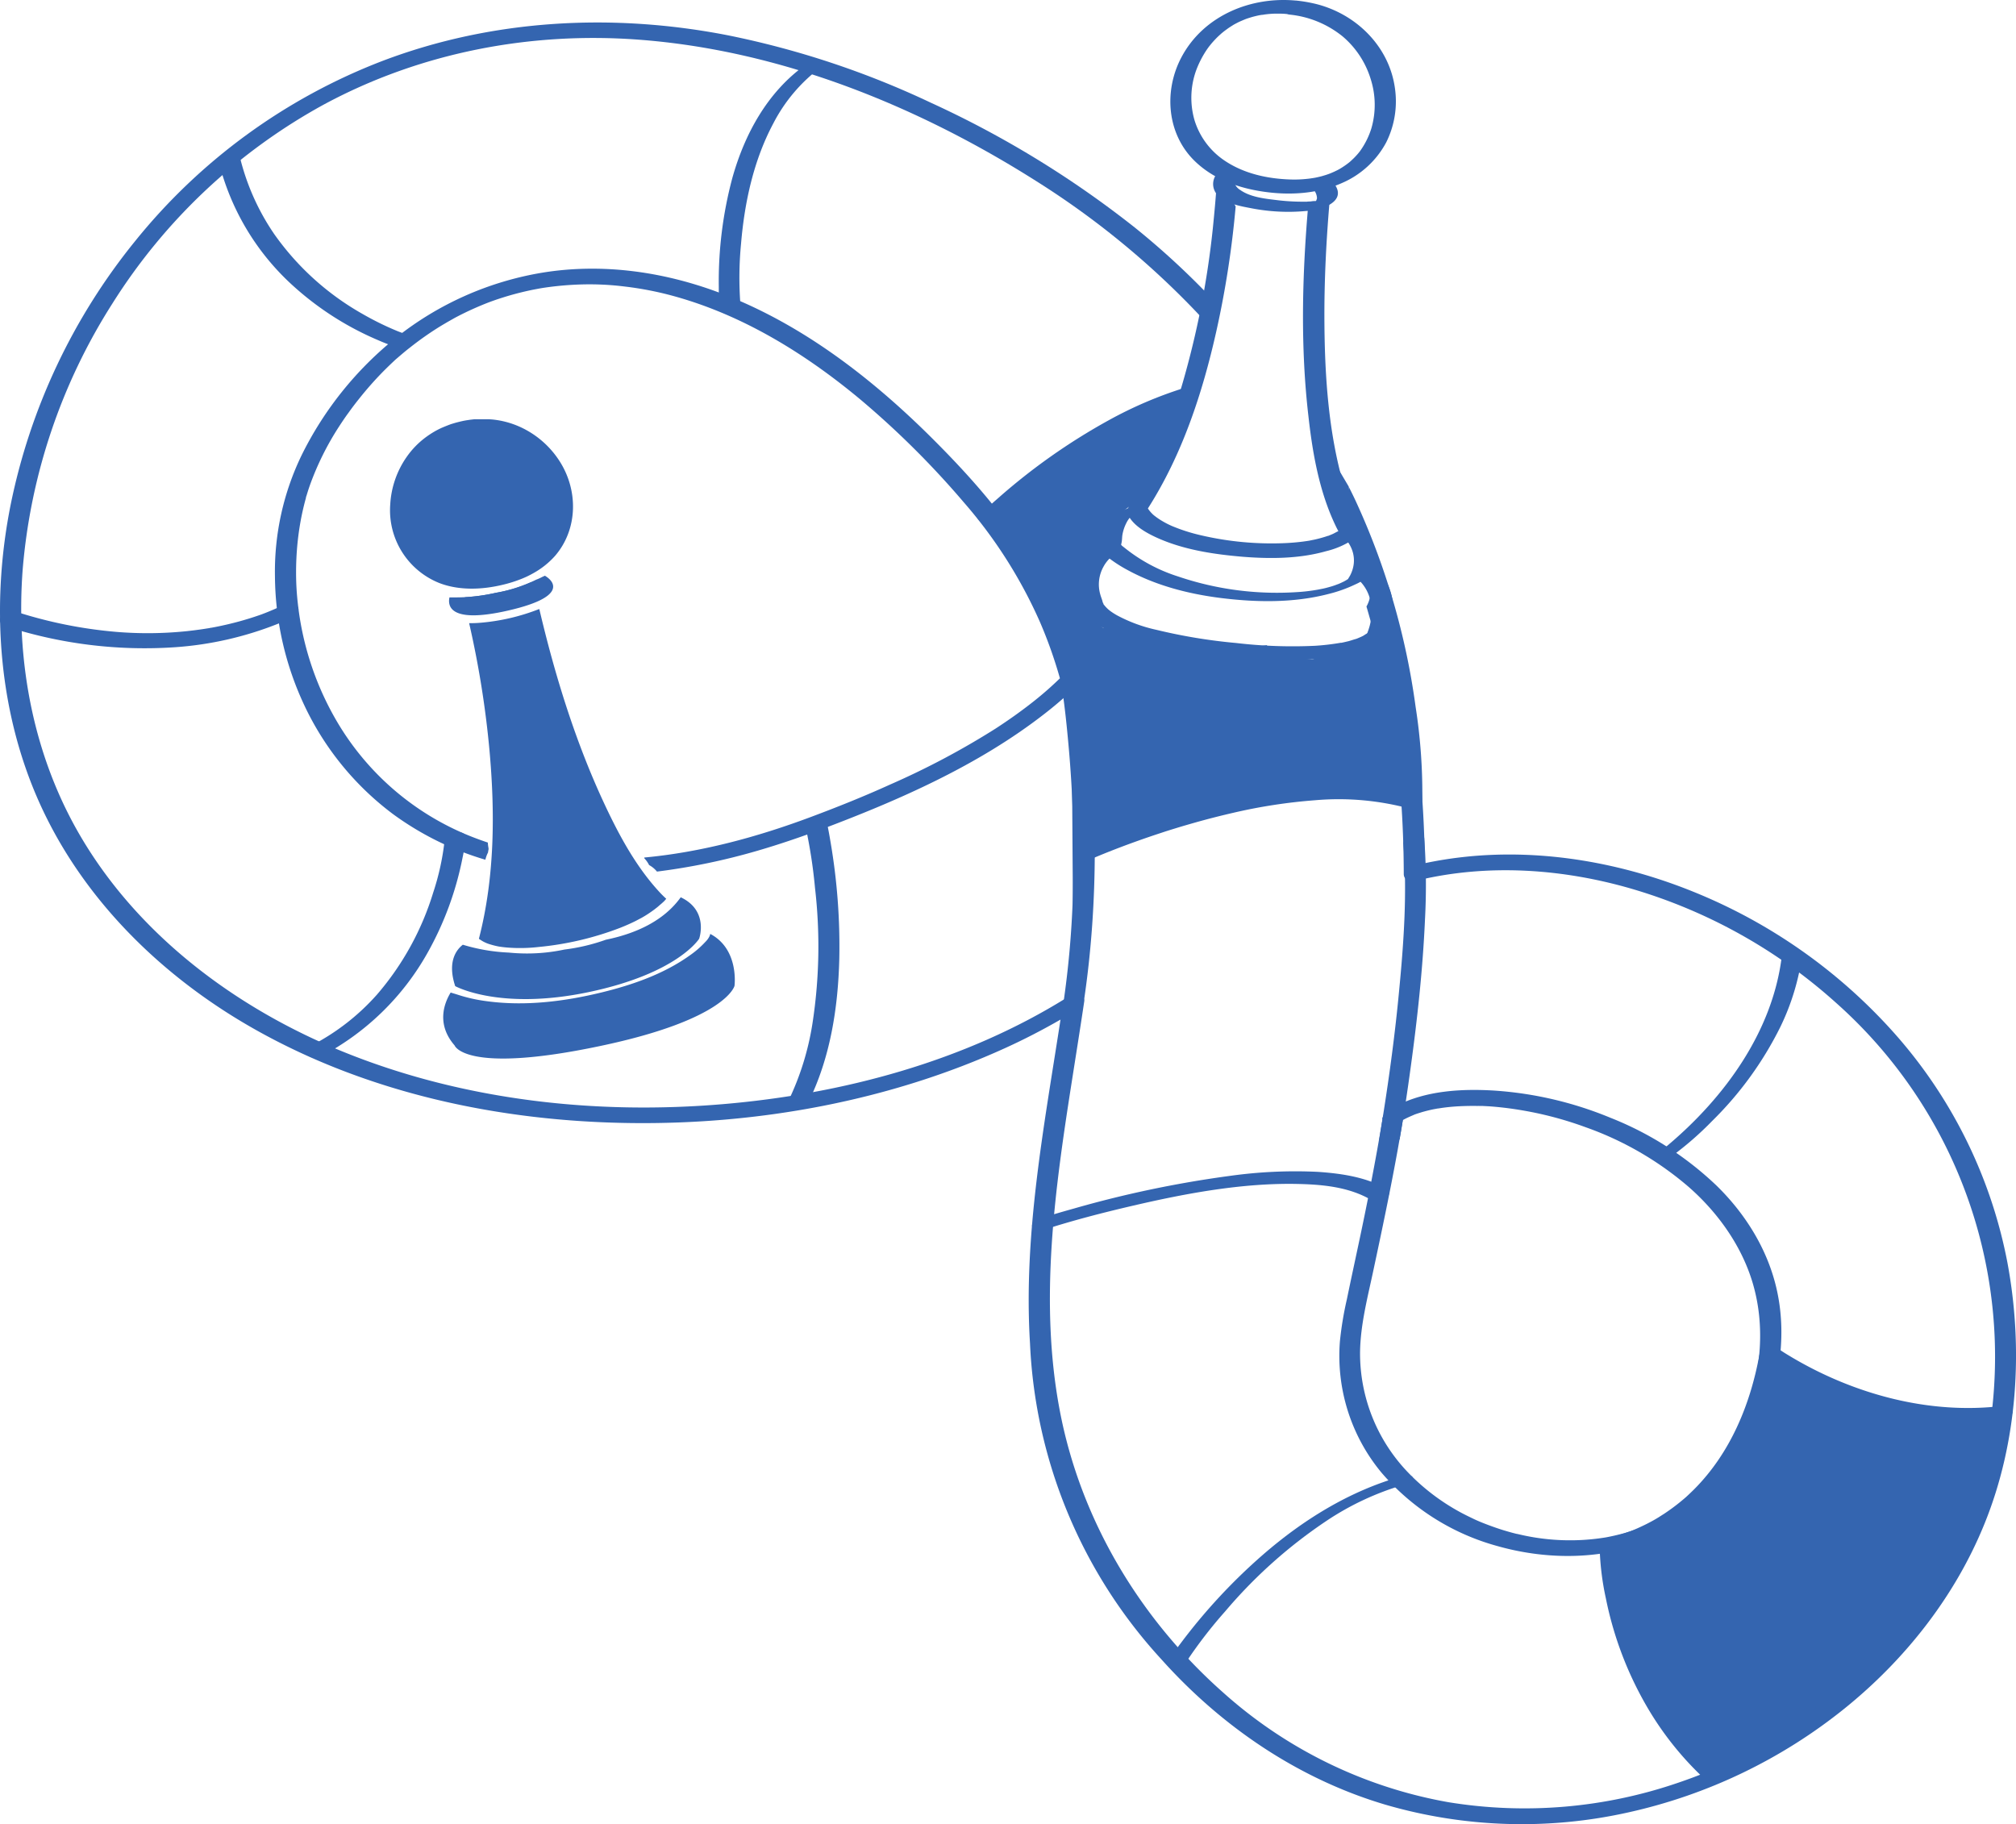<?xml version="1.0" encoding="UTF-8"?>
<svg data-bbox="-0.017 0.001 513.283 464.437" viewBox="0 0 513.26 464.45" xmlns="http://www.w3.org/2000/svg" data-type="color">
    <g>
        <g>
            <path d="M511.08 321.49A122.44 122.44 0 0 0 482.23 263a137.35 137.35 0 0 0-50.7-35.79c-18.28-7.47-38.49-11.12-58.22-9.09a101.47 101.47 0 0 0-10.55 1.65c-.34-28.23-4.67-56.55-15.09-82.89-1.28-3.23-2.66-6.41-4.11-9.55h-.08a29 29 0 0 1 3.34 14.34 4.31 4.31 0 0 1 .39 1.2 37.41 37.41 0 0 0 1.41 5.41 7.93 7.93 0 0 1-.73 6.14 228.26 228.26 0 0 1 8.76 48.41c.49 6.56.72 13.13.74 19.71 0 1.75 2.07 2.12 3.64 1.58 17.9-4.27 36.87-2.94 54.46 2.19a134.12 134.12 0 0 1 51.94 29A120.5 120.5 0 0 1 504.49 374c-4.61 18.67-14.82 35.64-28.25 49.3a125.34 125.34 0 0 1-48.87 30.55 120.41 120.41 0 0 1-58.6 5 116.23 116.23 0 0 1-57.38-27.94c-21.23-18.79-36.38-44.09-41.62-72-5.21-27.69-1.21-56 3.1-83.52 1.06-6.76 2.14-13.52 3.15-20.29.37-2.45-3.36-1.76-4.47-1.06-26.06 16.23-57 24.48-87.39 27.07-32.45 2.77-66-.94-96.3-13.13-27.66-11.11-53.17-30.09-68.08-56.31C8.3 191.48 4 167.83 5.79 144.8a148.66 148.66 0 0 1 22.85-67.56 146.87 146.87 0 0 1 53.91-50.68C107 13.4 134.86 8.05 162.47 10.09c36.05 2.66 71 16.79 101.32 36a212.85 212.85 0 0 1 42.65 35.31 8.45 8.45 0 0 1 2-3.44 9.91 9.91 0 0 1 1.08-.9A199.68 199.68 0 0 0 289 58a254.22 254.22 0 0 0-52.08-31.88A224.37 224.37 0 0 0 185.38 9c-29.36-5.75-60-4.13-88 6.51A149.8 149.8 0 0 0 34.4 61.39a155.61 155.61 0 0 0-31.73 67.33C-1.95 152-.78 176.8 7.83 199.09c10.42 27 31.56 48.46 56.45 62.64 29.16 16.62 63 23.79 96.33 24.2 32.55.41 65.8-5.62 95.5-19.18 4.74-2.16 9.37-4.56 13.89-7.16-4.19 27.26-9.48 54.7-7.77 82.39a127.08 127.08 0 0 0 33.45 80.49c15.33 17.13 34.85 30.42 57 37a124.14 124.14 0 0 0 62.11 1.92A133.85 133.85 0 0 0 469.6 435c15.46-12.47 28.16-28.58 35.64-47.05 8.44-20.78 9.93-44.48 5.84-66.46z" fill="#3465b0" data-color="1"/>
            <path d="M275.43 172.15a117.43 117.43 0 0 0-14.18-31.85c-7-11.05-16-20.89-25.29-30.05-15-14.71-32.16-27.77-51.89-35.38-14.62-5.65-30.62-8-46.16-5.42A81.07 81.07 0 0 0 100.8 86a88.45 88.45 0 0 0-24 29.88 68 68 0 0 0-6.8 30.85 78.61 78.61 0 0 0 7.52 32.93 73.78 73.78 0 0 0 22.56 27.63 76.35 76.35 0 0 0 23.49 11.6 8.41 8.41 0 0 1 .69-1.87c0-.23.07-.46.11-.7s0-.27 0-.41a9.26 9.26 0 0 1-.17-1.39q-2.3-.77-4.53-1.66a69.22 69.22 0 0 1-33.32-28.21 75.68 75.68 0 0 1-10.51-30.87 68.73 68.73 0 0 1-.46-7.72 75.67 75.67 0 0 1 .37-7.82 70.7 70.7 0 0 1 1.2-7.67c.28-1.28.59-2.54.94-3.8v-.06c0-.16.09-.33.14-.49l.27-.88c.18-.59.38-1.17.58-1.75a72.35 72.35 0 0 1 7.4-14.93l.41-.63.62-.93c.46-.68.93-1.36 1.41-2q1.3-1.83 2.72-3.59a86.76 86.76 0 0 1 6.19-7 113.6 113.6 0 0 1 3.11-3c1.18-1 2.38-2.06 3.61-3a80.79 80.79 0 0 1 7.65-5.38l.7-.42 1-.59c.67-.39 1.36-.77 2-1.14 1.46-.78 2.93-1.51 4.43-2.19s2.91-1.27 4.39-1.84l.43-.16.22-.08 1.13-.4q1.26-.42 2.52-.81a75.65 75.65 0 0 1 7.1-1.78l1.21-.23.57-.1.42-.07a79.89 79.89 0 0 1 10.36-.91 72.37 72.37 0 0 1 10.47.53A84.34 84.34 0 0 1 170.08 75c18.21 4.7 34.59 14.74 48.94 26.69a224.4 224.4 0 0 1 26.37 26.22 120.3 120.3 0 0 1 19.36 30.42 114.65 114.65 0 0 1 5.1 14.37 85.48 85.48 0 0 1-6.64 5.83c-3.14 2.49-6.42 4.81-9.79 7a201.42 201.42 0 0 1-26.83 14.23c-6.6 3-13.3 5.68-20.08 8.22-13.7 5.13-27.95 9-42.48 10.35 0 .08 0 .16.05.24a7.07 7.07 0 0 1 1.18 1.68 6.74 6.74 0 0 1 2 1.66 164.34 164.34 0 0 0 25.69-5.34c5.4-1.57 10.72-3.39 16-5.35 19.92-7.49 40.11-16.34 57-29.5a93.34 93.34 0 0 0 9.07-8 1.76 1.76 0 0 0 .41-1.57z" fill="#3465b0" data-color="1"/>
            <path d="M442.64 364.53a47.66 47.66 0 0 1-10.29 15.19c-.44.43-.14.14-.59.56l-.71.64c-.57.5-1.14 1-1.73 1.45-1.14.91-2.31 1.76-3.53 2.55-.26.17-.52.34-.79.5l-.51.31c-.63.37-1.28.73-1.93 1.07a50.38 50.38 0 0 1-3.87 1.81l-1 .39-.43.16c.55-.21.16-.06 0 0-.73.25-1.45.5-2.19.73-1.32.41-2.66.77-4 1.07q-1 .23-2 .42l-.45.08c.1 0 .57-.09 0 0l-1.15.17c-1.41.2-2.84.34-4.26.43a56.54 56.54 0 0 1-16.48-1.41l-.57-.13c.1 0 .4.1-.07 0l-.91-.23c-.75-.2-1.5-.42-2.25-.64-1.34-.41-2.67-.87-4-1.37s-2.6-1-3.88-1.62-2.29-1.1-3.52-1.78a54.39 54.39 0 0 1-13.12-10.06 43.75 43.75 0 0 1-12.15-30.38c.07-7.24 2-14.37 3.48-21.41 2.15-10.06 4.27-20.13 6.1-30.26.51-2.86 1-5.74 1.48-8.61l-5.39.38c0 2.37 3.14 1.93 4.47 1.07.32-.21.43-.26 0 0l.48-.28c.37-.21.74-.41 1.12-.6.73-.36 1.48-.67 2.23-1s-.61.2 0 0l.58-.2 1.28-.4c.89-.25 1.79-.48 2.69-.67l1.33-.25c.47-.1-.63.09.13 0l.77-.12q1.47-.21 2.94-.33c2.11-.17 4.23-.21 6.35-.18a1.51 1.51 0 0 1 .3 0h.8l1.71.09c1.16.08 2.32.19 3.48.32 2.37.27 4.72.64 7.06 1.09A91.18 91.18 0 0 1 403.7 287a82.15 82.15 0 0 1 26.23 15.2c7.31 6.39 13.4 14.84 16.24 24.28 3.29 10.93 2.2 22.54-1.64 33.26-.58 1.62-1.21 3.21-1.89 4.79-1.22 2.82 4.13 2.89 5.1.66 4.92-11.45 7.35-24.11 4.7-36.44-2.22-10.33-7.92-19.57-15.43-26.9a83.83 83.83 0 0 0-27-17.26 93.55 93.55 0 0 0-29.65-6.93c-8.31-.49-17.34 0-24.88 3.91-.86.45-1.7.95-2.51 1.48l4.47 1.07c0-2.88-5-2-5.39.38-1.83 11.1-4 22.13-6.36 33.14-.93 4.38-1.88 8.76-2.78 13.14a85.87 85.87 0 0 0-1.77 10.66 46.56 46.56 0 0 0 10.57 33.49 59.49 59.49 0 0 0 29.51 18.7c11.62 3.29 24.31 3.54 35.85-.28a50.41 50.41 0 0 0 28.5-23.64c.81-1.48 1.54-3 2.21-4.52 1.22-2.82-4.17-2.9-5.14-.66z" fill="#3465b0" data-color="1"/>
            <path d="M272.77 172.86s6.82 40.66.55 82.42" fill="#3465b0" data-color="1"/>
            <path d="M270.11 173.57c.89 5.36 1.44 10.79 1.93 16.19a311 311 0 0 1 1.09 38.73 242.76 242.76 0 0 1-2.44 27.2c-.25 1.64 5.05.68 5.27-.82 3.79-25.45 3.5-51.71.25-77.22-.24-1.83-.48-3.67-.78-5.5-.24-1.39-5.59-.19-5.32 1.42z" fill="#3465b0" data-color="1"/>
            <path d="M353.72 290.08s8.57-48.08 6.23-76" fill="#3465b0" data-color="1"/>
            <path d="M356.39 289.76c1.06-6 1.94-12 2.76-18 1.71-12.48 3.08-25 3.64-37.62a165.77 165.77 0 0 0-.19-20.79c-.14-1.78-5.48-.64-5.31 1.43 1 12.53.1 25.23-1.11 37.72-1 10.6-2.42 21.16-4.09 31.68-.33 2.07-.66 4.15-1 6.22s5 1.21 5.33-.65z" fill="#3465b0" data-color="1"/>
            <path d="M205.05 210.29a128.26 128.26 0 0 1 2.45 15.83 128.81 128.81 0 0 1-.63 34.31 70.22 70.22 0 0 1-6.22 20c-.57 1.14.5 1.87 1.54 2s2.91-.41 3.49-1.56c5.68-11.35 7.69-24.21 8-36.79a157.11 157.11 0 0 0-2.2-29.53c-.32-1.89-.65-3.8-1.09-5.67-.5-2.2-5.83-.82-5.31 1.42z" fill="#3465b0" data-color="1"/>
            <path d="M113.19 214a64.35 64.35 0 0 1-2.89 13.22 71.84 71.84 0 0 1-14.32 26A57.49 57.49 0 0 1 79.66 266c-.89.46-2.07 1.47-1.31 2.55s2.67.77 3.58.29a66.27 66.27 0 0 0 26.84-26.11 81.45 81.45 0 0 0 9-24.39 43 43 0 0 0 .77-4.9c.23-2.56-5.16-1.73-5.36.48z" fill="#3465b0" data-color="1"/>
            <path d="M72.13 154a30.94 30.94 0 0 1-3 1.41c-.56.24-1.12.47-1.69.69l-.86.33c-.45.18.64-.22 0 0l-.57.2c-1.66.58-3.35 1.1-5.05 1.57q-3.07.84-6.21 1.45l-.92.17c-.13 0-.79.14-.36.07l-2 .31c-1.28.19-2.57.35-3.86.49a96.74 96.74 0 0 1-18 .19 114.85 114.85 0 0 1-25.42-5.1 3.69 3.69 0 0 0-3.76 1 1.53 1.53 0 0 0 .69 2.56 114.5 114.5 0 0 0 43.67 5.43 87 87 0 0 0 25.66-5.83 35.07 35.07 0 0 0 4-1.84c.91-.51 2.07-1.61 1.26-2.72s-2.62-.94-3.61-.39z" fill="#3465b0" data-color="1"/>
            <path d="m104.55 85.54-.26-.08-.28-.1c-.52-.16.42.16 0 0-.9-.33-1.79-.66-2.68-1a74.69 74.69 0 0 1-9-4.41 69 69 0 0 1-22.5-20.33A59.6 59.6 0 0 1 61 39.68c-.46-1.9-5.79-.52-5.32 1.43a63.09 63.09 0 0 0 19 31.71 76.94 76.94 0 0 0 21.61 13.8 47.51 47.51 0 0 0 5 1.88 4.34 4.34 0 0 0 3.76-1c.87-.82.55-1.63-.52-1.95z" fill="#3465b0" data-color="1"/>
            <path d="M188.49 77.32a90.45 90.45 0 0 1 .18-15.32c.89-10.51 3.2-21.17 8.19-30.54A41.6 41.6 0 0 1 209.16 17c.86-.62.61-1.29-.39-1.43a5.74 5.74 0 0 0-3.76 1c-9.63 6.88-15.44 17.57-18.57 28.78A101.62 101.62 0 0 0 183 73c0 1.9 0 3.81.2 5.7.11 1.27 5.46.24 5.32-1.42z" fill="#3465b0" data-color="1"/>
            <path d="M343 129.32a13.09 13.09 0 0 1-1.38 3.32 11.1 11.1 0 0 1 4.42 3.71c-.96-2.35-1.98-4.68-3.04-7.03z" fill="#3465b0" data-color="1"/>
            <path d="M348.48 148.79a7.41 7.41 0 0 1 2.89 2.77c-.92-3.06-1.95-6.19-3.1-9.36a15.2 15.2 0 0 1-.17 5.08 15.15 15.15 0 0 1 .38 1.51z" fill="#3465b0" data-color="1"/>
            <path d="M352.62 155.89c.16 4.33-2.54 8.78-8.11 8.78a9.92 9.92 0 0 1-1.11-.06 10.51 10.51 0 0 1-4.54 1c-.33 0-.65 0-1-.05a9.57 9.57 0 0 1-7.15 2.87 9.43 9.43 0 0 1-8.2-4.16l-2.38.33a71.23 71.23 0 0 1-8.12.62 12.11 12.11 0 0 1-3-.36 16.45 16.45 0 0 1-15.69-3.43 10.2 10.2 0 0 1-5.27 1.35 9.41 9.41 0 0 1-8.86-5.27c-5.43-5-4.12-15.86 3.89-18-.58-4.26 1.15-8.89 5.18-10.93a7.63 7.63 0 0 1 5.08-4.95 10.34 10.34 0 0 1 1.05-2 9.81 9.81 0 0 1 2.9-8.4 2.31 2.31 0 0 1 .33-.27l.54-1c.18-.48.55-1.39.55-1.39.2-.61.38-1.23.55-1.85a68.83 68.83 0 0 0 1.72-8.55v-.19c-26.91 8.65-49.45 31.26-49.45 31.26s30.78 26.2 24.41 87.09c0 0 51-22.84 83.5-14 .03.06.64-21.33-6.82-48.44z" fill="#3465b0" data-color="1"/>
            <path d="M360.41 180a183.71 183.71 0 0 0-15.21-52.34q-.88-1.89-1.83-3.75a14.23 14.23 0 0 1-1.76 8.76c5.51 2.6 7.67 9 6.48 14.66a12.67 12.67 0 0 1 .38 1.5c4.4 2.33 5.31 8.54 2.71 12.47a189.45 189.45 0 0 1 5.44 35.81c.1 1.7.17 3.42.2 5.13-12.85-2.35-26.43-.74-39.07 1.88a225.53 225.53 0 0 0-36.06 10.79c-1 .37-1.94.76-2.91 1.15 1.68-18.25.45-36.92-5.63-54.31a85.43 85.43 0 0 0-15.32-27.46 39 39 0 0 0-3.37-3.55 128 128 0 0 1 12.92-11c9.88-7.51 20.67-14.12 32.42-18.25l1-.34.15-.94a7 7 0 0 1 .36-1.38 104.25 104.25 0 0 0-19.04 8.17 156.6 156.6 0 0 0-28.13 19.81c-1.71 1.49-3.41 3-5 4.61a.54.54 0 0 0-.06.82c3.94 3.37 7.12 7.9 9.86 12.24 7.45 11.86 11.88 25.47 13.9 39.28a141.76 141.76 0 0 1 .5 35c-.16 1.61 3.39.41 4.15.09-.2.08-.64.28-.17.08l1-.44c1.29-.55 2.59-1.08 3.89-1.6q6.7-2.65 13.57-4.89c1-.34 2.43-.78 3.89-1.23s3.07-.91 4.61-1.35q4.9-1.38 9.88-2.52a136.83 136.83 0 0 1 20.58-3.15 69.24 69.24 0 0 1 22.55 1.72c1.17.31 4.77-.18 4.82-1.83a142.63 142.63 0 0 0-1.7-23.64z" fill="#3465b0" data-color="1"/>
            <path d="M265.87 313.07c7.36-2.37 14.88-4.31 22.4-6.06 13.61-3.17 28.09-5.88 42.12-5.57 6.47.14 13 .78 18.6 4 1.08.63 2.79.17 3.77-.46.8-.51 1.53-1.58.43-2.21-5.28-3.07-11.65-4-17.66-4.41a119.8 119.8 0 0 0-22.23 1 278.13 278.13 0 0 0-40 8.37c-2.76.77-5.51 1.56-8.24 2.44-.84.27-2.56 1-2.27 2.14s2.29 1 3 .72z" fill="#3465b0" data-color="1"/>
            <path d="M302.13 422.94a115.94 115.94 0 0 1 9.76-12.64 124.34 124.34 0 0 1 26-23.2 71.55 71.55 0 0 1 19.42-9.05c.66-.18 2.6-.79 2.38-1.78s-2.43-.5-2.95-.36c-13.22 3.72-25.1 11.12-35.39 20.09a145.84 145.84 0 0 0-20.73 22.35c-1.17 1.55-2.32 3.11-3.38 4.74-.63 1 .56 1.22 1.35 1.2 1 0 2.91-.39 3.53-1.35z" fill="#3465b0" data-color="1"/>
            <path d="M509.64 359.76c-32.31 4.08-59-14.95-59-14.95-7.86 43.11-40.64 48.35-40.64 48.35s-.12 34.39 27 59.09c0 0 61.74-24.37 72.64-92.49z" fill="#3465b0" data-color="1"/>
            <path d="M509.91 357.94c-18.56 2.29-37.7-2.89-53.66-12.33-1.21-.72-2.43-1.45-3.58-2.27-1.4-1-4.43-.07-4.76 1.7-2.32 12.65-7.41 24.92-16.58 34.13-.42.42-.85.83-1.28 1.24l-.6.56-.48.43c-.86.74-1.75 1.46-2.65 2.14s-1.72 1.26-2.61 1.85l-1.24.79c-.21.14-.43.27-.65.4l-.42.25-.42.24-.55.3c-.4.22-.81.43-1.22.64-.76.38-1.53.74-2.31 1.09s-1.31.56-2 .82c-.27.1-1.44.46-.4.15-.3.09-.59.21-.89.31-1 .32-1.94.61-2.93.84l-.83.19c-.62.14.57-.1.4-.07-1 .15-2.95.74-3 2.06a68.4 68.4 0 0 0 1.59 13.53 90 90 0 0 0 11.29 29 80.35 80.35 0 0 0 14.33 17.44 3.29 3.29 0 0 0 3.59.31 68.39 68.39 0 0 0 6.3-3 135.28 135.28 0 0 0 15.98-9.68 137.21 137.21 0 0 0 19.82-17.07 123.87 123.87 0 0 0 18.7-25.24 118.32 118.32 0 0 0 12.58-34.24c.33-1.64.63-3.28.89-4.92.41-2.52-5-1.77-5.37.47a116.46 116.46 0 0 1-11.23 34.63A117.84 117.84 0 0 1 478 420.1a125.53 125.53 0 0 1-19.11 17.21q-4.25 3.13-8.72 5.92c-.63.4-1.27.79-1.92 1.18l-.92.55c-.23.14-1.21.7-.51.3-1.13.65-2.27 1.28-3.42 1.9-2.45 1.31-5 2.37-7.49 3.61h-.11l3.59.31a81.28 81.28 0 0 1-20.73-30.41 89.59 89.59 0 0 1-5.66-23.6c-.06-.65-.12-1.29-.17-1.94v-.76.05-1.5l-3.09 2.08a41.84 41.84 0 0 0 13-4.73 56.69 56.69 0 0 0 22.16-21.77 75.25 75.25 0 0 0 8.4-23.91l-4.75 1.71a74.25 74.25 0 0 0 11.24 6.32 99.11 99.11 0 0 0 28.82 8.8 80.75 80.75 0 0 0 20.78.19c1.1-.14 2.8-.76 3-2.06s-1.51-1.73-2.48-1.61z" fill="#3465b0" data-color="1"/>
            <path d="M425.55 294.42a82.1 82.1 0 0 0 10.34-9 89 89 0 0 0 17.34-23.89 60.53 60.53 0 0 0 5.63-18.68c.2-1.52-5.08-.53-5.26.87-2.4 19-14.5 35.63-28.83 47.74-.4.34.28-.23-.11.1l-.45.36c-.23.2-.47.39-.71.58s-.71.57-1.07.84-.66.51-1 .75c-.85.61-.64 1.24.36 1.36a5.92 5.92 0 0 0 3.76-1z" fill="#3465b0" data-color="1"/>
            <path d="M353.24 148.63c-1.05-2-3.14-4.85-5.53-5.13h-.46a8 8 0 0 1-1.77 3.76c3.55 3 4.41 7.67 3.21 12.17-.1.34-.2.67-.31 1s-.41 1-.14.42c0 0-.05.15-.09.25l-.2.22-.06.06h-.07c-.28.19-.55.37-.84.54-.24.11-.47.23-.71.33s-.46.2-.7.3l-.35.13c-.64.16-1.27.4-1.91.57l-1.11.26-.65.14h-.2a60 60 0 0 1-6.55.77 123.17 123.17 0 0 1-20.09-.71 139 139 0 0 1-20.28-3.35 38.56 38.56 0 0 1-10.05-3.7c-.48-.27-.95-.56-1.41-.88l-.36-.26-.42-.34a9 9 0 0 1-1.19-1.28l-.08-.09a.42.42 0 0 1 0-.06c0-.08-.05-.17-.08-.26 0 .08 0 .1-.08-.13s-.1-.4-.16-.57c-.15-.47-.33-.92-.46-1.39a9.25 9.25 0 0 1 .8-7.12 8.94 8.94 0 0 1 1.67-2.2q.38-.37.78-.72l1.2.1a7.06 7.06 0 0 1-1.7-3.51 4.21 4.21 0 0 0-2 .86 14.75 14.75 0 0 0-5.31 5.83 11.51 11.51 0 0 0-1.06 6.86c.18 1.18.74 2.28.91 3.18.44 2.32 3.29 4 5.13 5a44.27 44.27 0 0 0 9.24 3.5 123.15 123.15 0 0 0 16.5 3.16c11.09 1.49 22.84 2.64 34 .75 4.1-.7 9.06-1.74 12.16-4.79a5.74 5.74 0 0 0 1.33-2.48 14.52 14.52 0 0 0-.55-11.19z" fill="#3465b0" data-color="1"/>
            <path d="M348 161.25c-.08.05 0 0 .07-.09s-.02.08-.07.09z" fill="#3465b0" data-color="1"/>
            <path d="M348.58 136.62c-.75-1.07-1.68-2.37-3-2.51l-3.62-.36a7.61 7.61 0 0 1-1.66 2.34l1.28.12c3 2.71 4.06 6.51 2.2 10.21-.17.34-.4.66-.58 1l-.39.25-.57.33-.2.1-.63.3-.54.24a2.65 2.65 0 0 1-.3.11l-.72.27-.69.23c-.54.16-1.07.31-1.61.45l-.64.15-1.37.27a44.8 44.8 0 0 1-5.43.64 78.21 78.21 0 0 1-30.21-4 41.9 41.9 0 0 1-13.64-7.33c-.21-.18-.72-.5-.83-.76l.14-.64c.11-.61.09-1.25.19-1.87a10.54 10.54 0 0 1 1-3 6.56 6.56 0 0 1 1.33-1.84c.08-.08.54-.44.52-.43l2.61.26a8.38 8.38 0 0 1-.89-2.48l-.4.07a13.07 13.07 0 0 0-5.45 2.05c-2.86 1.94-4 5.12-4.19 8.47 0 .76 0 1 .42 1.46s.75.66 1.13 1a35.43 35.43 0 0 0 5.28 3.44c7.27 3.95 15.49 6.06 23.66 7.09 9.06 1.13 18.46 1.29 27.36-1a35.47 35.47 0 0 0 7-2.5A12.31 12.31 0 0 0 348 147a8.59 8.59 0 0 0 2-5.05 7.91 7.91 0 0 0-1.42-5.33zM337 149.84z" fill="#3465b0" data-color="1"/>
            <path d="M346.39 134.06a4.85 4.85 0 0 1-.39-.61c-.16-.27-.3-.54-.45-.8l-.11-.2c-.09-.2-.19-.4-.29-.6a56.19 56.19 0 0 1-3.15-8.65c-3.75-13.17-4.7-27.14-4.81-40.77-.09-10.91.48-21.83 1.45-32.7A7.1 7.1 0 0 1 333 53c-1.49 17.62-1.92 35.44.12 53 1 9 2.63 18.39 6.39 26.72.38.83.77 1.69 1.23 2.51h-.12.12c-.52.22-1 .54-1.54.77l-.94.39-.14.05h.1-.19l-.52.18c-.91.29-1.83.54-2.77.75l-1.43.29-.58.09-1 .14a57.3 57.3 0 0 1-4.34.38 79.22 79.22 0 0 1-21.7-2 44.62 44.62 0 0 1-7.4-2.38 21.89 21.89 0 0 1-2.15-1.09 17.86 17.86 0 0 1-1.88-1.23l-.43-.33-.19-.16-.2-.18-.29-.3a8.23 8.23 0 0 1-.81-1l-.09-.15c8.75-13.7 13.92-29.45 17.44-45.2a243.67 243.67 0 0 0 4.9-31.68 8 8 0 0 1-.82-1.9 7.13 7.13 0 0 1-4-4.11c-.24 3.9-.61 7.79-1 11.66a226.33 226.33 0 0 1-7.75 39.53 140.44 140.44 0 0 1-8 21.07 101.26 101.26 0 0 1-5.42 9.84c-.82 1.3-.86 1.73-.16 2.89 1.47 2.44 4.32 4.06 6.81 5.22 6.92 3.21 14.79 4.37 22.32 5 7 .54 14.28.49 21.06-1.44a21.43 21.43 0 0 0 8-3.78c.21-.18.47-.39.68-.61a1.44 1.44 0 0 0 .08-1.88z" fill="#3465b0" data-color="1"/>
            <path d="M341.76 134.45c.15-.18.12-.12 0 0z" fill="#3465b0" data-color="1"/>
            <path d="M340.07 47.36a5.41 5.41 0 0 0-1.43-1.66 11.33 11.33 0 0 1-1.44.71 16.19 16.19 0 0 1-3.82 1h.08l.13.05a4 4 0 0 1 .48.44 3.65 3.65 0 0 1 1.22 2.41v.12c0 .02 0 0 0 0s0 .21-.07.32a2.88 2.88 0 0 1-.13.31s.15-.07-.11.13h-.06c.08-.05.16-.11 0 0h-.31c-.11 0-.29.05-.21 0l-.81.11s-.69 0-.83.05h-1.31a53.3 53.3 0 0 1-6.69-.44c-2.95-.35-6.51-.77-9-2.54a3.45 3.45 0 0 1-1.45-1.7 2 2 0 0 1-.07-1.49 6.87 6.87 0 0 1-3.24-2 2.82 2.82 0 0 0-.81.66 4.07 4.07 0 0 0-.26 5.77c2 2.16 5.61 2.84 8.38 3.36a49.16 49.16 0 0 0 14.32.74c2.91-.08 10.02-1.94 7.44-6.35z" fill="#3465b0" data-color="1"/>
            <path d="M333.6 47.5c.1 0 .1.07 0 0z" fill="#3465b0" data-color="1"/>
            <path d="M311.62 45.3h.15c.23.01.36.02-.15 0z" fill="#3465b0" data-color="1"/>
            <path d="M330.14.17c-11.58-1.17-23.65 3.75-29.3 14.31-4.66 8.69-3.79 19.84 3.59 26.77 4.68 4.41 10.84 6.6 17.11 7.53 6.69 1 13.81.6 20.06-2.16a23.11 23.11 0 0 0 11.31-10.35 23.38 23.38 0 0 0 2.23-13.82C353.67 11.78 345.25 3.54 335 1a37.22 37.22 0 0 0-4.83-.84 3.71 3.71 0 0 0-3.48 1.55c-.59 1.17.52 1.85 1.54 2a25.52 25.52 0 0 1 13.63 5.59A23.07 23.07 0 0 1 349 20.23a21.5 21.5 0 0 1 .14 12.46 20.15 20.15 0 0 1-2.68 5.49l-.22.31c.05-.07.23-.3 0 0s-.32.41-.49.61c-.34.4-.7.79-1.07 1.16l-.58.55c-.09.09-.67.6-.28.27a18 18 0 0 1-1.48 1.12c-.46.32-.94.62-1.42.9.49-.28-.22.12-.36.19l-.89.43-.83.36-.61.24c.29-.11-.53.18-.65.22l-1 .3c-.63.17-1.27.31-1.91.44.53-.1-.36.06-.54.08-.43.07-.87.13-1.3.17a29.55 29.55 0 0 1-4.23.17c-5.92-.18-11.91-1.49-16.83-4.81a19.13 19.13 0 0 1-7.67-10.34 20.58 20.58 0 0 1 .42-12.6 25 25 0 0 1 2.92-5.59c.08-.11.47-.64.27-.38l.51-.64c.37-.45.76-.89 1.16-1.31s.78-.79 1.19-1.16l.47-.42.58-.47c.45-.34.91-.68 1.38-1l.72-.46.37-.23c.62-.37-.48.25.16-.09s1-.54 1.57-.79l.82-.35.41-.17.29-.11.51-.17.88-.27c.68-.19 1.37-.35 2.06-.49.11 0 .53-.09 0 0l.47-.07c.33 0 .65-.1 1-.13.7-.09 1.41-.14 2.11-.17h1.65c.76 0 1.52.08 2.27.16a3.74 3.74 0 0 0 3.49-1.55c.5-1.09-.61-1.82-1.64-1.92z" fill="#3465b0" data-color="1"/>
            <path d="M173.31 228.45c-4.3 6-11.37 9.21-18.92 10.78h-.06a49.47 49.47 0 0 1-10.64 2.53 45.44 45.44 0 0 1-9.53 1c-1.58 0-3.12-.08-4.64-.23a47.05 47.05 0 0 1-11.69-2c-1.63 1.27-4 4.29-1.94 10.54 0 0 11.31 6.28 34 1.52S178 239 178 239s2.55-7.12-4.69-10.55z" fill="#3465b0" data-color="1"/>
            <path d="M180.83 237.78a4.84 4.84 0 0 1-.17.54 5.15 5.15 0 0 1-1.09 1.5 23.46 23.46 0 0 1-3.87 3.37c-6.63 4.77-14.64 7.56-22.51 9.48-9.52 2.32-19.49 3.56-29.25 2.24a40.45 40.45 0 0 1-7.55-1.7c-.45-.15-1.07-.31-1.65-.51-1.59 2.59-3.76 8 1 13.47 0 0 2.56 7.41 37 .16C185 259.56 187 251 187 251s1.24-9.31-6.17-13.22z" fill="#3465b0" data-color="1"/>
            <path d="M175.19 239.76a4.83 4.83 0 0 0 .55-2.36l-57 13c.32.16.79.29 1 .38 5.37 2.16 11.94 2.69 17.87 2.49a70.58 70.58 0 0 0 28.52-6.86 33.22 33.22 0 0 0 6.58-4.22 21.33 21.33 0 0 0 1.77-1.66l.33-.36.06-.08c.13-.09.23-.2.32-.33z" fill="#3465b0" data-color="1"/>
            <path d="m138.73 146.58-.68.31a12.82 12.82 0 0 1-1.55.7 37.36 37.36 0 0 1-10.16 3.32 45.86 45.86 0 0 1-10.18 1.19h-1.73c-.45 2.1 0 6.49 13.7 3.62 16.32-3.47 13.21-7.59 10.6-9.14z" fill="#3465b0" data-color="1"/>
            <path d="m169.18 229.35.44-.52a27.73 27.73 0 0 1-2.09-2.11c-6.16-6.8-10.56-15.28-14.35-23.55-7-15.35-12-31.64-15.87-48.09h-.08a52.92 52.92 0 0 1-14.62 3.45 29.77 29.77 0 0 1-3.17.13 244.86 244.86 0 0 1 5.15 32.06c1.47 16.05 1.39 32.6-2.66 48.28l.07.08c.37.24.73.48 1.12.69.12.07.6.28.65.31.25.1.5.2.76.28a21.12 21.12 0 0 0 2.21.58l.32.06.63.09c.49.07 1 .12 1.48.16a41 41 0 0 0 7.91-.14 78.45 78.45 0 0 0 20.8-4.88c1.3-.51 2.58-1.07 3.83-1.69.52-.26 1-.53 1.55-.81l.32-.18.69-.41c.78-.48 1.54-1 2.27-1.54l.8-.62.55-.48a16.56 16.56 0 0 0 1.29-1.15z" fill="#3465b0" data-color="1"/>
            <path d="M135.11 148.27a38 38 0 0 1-9 2.69 47.17 47.17 0 0 1-7.51 1.07l-.71.19c.12.46.24.92.35 1.38.06.23.11.46.17.69l.16.07h.2l.85.13.83.06h.7a31.21 31.21 0 0 0 5.37-.61 59.34 59.34 0 0 0 6.72-1.65c.46-.15.92-.3 1.38-.47l.65-.26q.56-.24 1.08-.51c-.22-1-.44-1.94-.65-2.91z" fill="#3465b0" data-color="1"/>
            <path d="M142.47 117.42a23.49 23.49 0 0 0-10.21-8.79 22.37 22.37 0 0 0-6.95-1.83l-.87-.06h-3.63l-1.06.12-1.07.16-.71.13c-.72.16-1.43.33-2.14.53l-.87.26-.16.05-.35.13q-1 .38-2.07.84l-.58.27-.65.34a24 24 0 0 0-2.89 1.86 21.68 21.68 0 0 0-4.68 4.84 23.36 23.36 0 0 0-4.23 12.2 19.94 19.94 0 0 0 12.57 20c5 1.91 10.73 1.66 15.75.49a33.38 33.38 0 0 0 4.4-1.31 23.91 23.91 0 0 0 3.72-1.72 21 21 0 0 0 5.53-4.41c5.81-6.76 5.94-16.64 1.15-24.1z" fill="#3465b0" data-color="1"/>
            <path d="M281.69 165.74a13 13 0 0 1 6.09 1.74" fill="#3465b0" data-color="1"/>
            <path d="m281.69 171.69.85.06-.74-.1c.29-.13 1.16.24 1.46.32s1.57.51.69.2.65.36.82.45c2.72 1.52 6.63.74 8.15-2.13a6.07 6.07 0 0 0-2.14-8.15 20.29 20.29 0 0 0-9.09-2.55 6 6 0 0 0-6 6 6.08 6.08 0 0 0 6 5.95z" fill="#3465b0" data-color="1"/>
            <path d="M327.13 172.51a23.76 23.76 0 0 0 8 1.32" fill="#3465b0" data-color="1"/>
            <path d="M325.55 178.25a30.35 30.35 0 0 0 9.55 1.53 6 6 0 0 0 0-11.91c-.58 0-1.16 0-1.74-.05-.39 0-.77-.06-1.15-.1q.8.1.15 0c-1.23-.31-2.44-.54-3.64-.95a6 6 0 0 0-7.33 4.16 6.09 6.09 0 0 0 4.16 7.32z" fill="#3465b0" data-color="1"/>
            <path fill="#3465b0" d="m339.74 118.26 1 5.53 1.12 3.94 1.95.25v-.54l-.44-3.57-3.63-6.14v.53z" data-color="1"/>
        </g>
    </g>
</svg>
